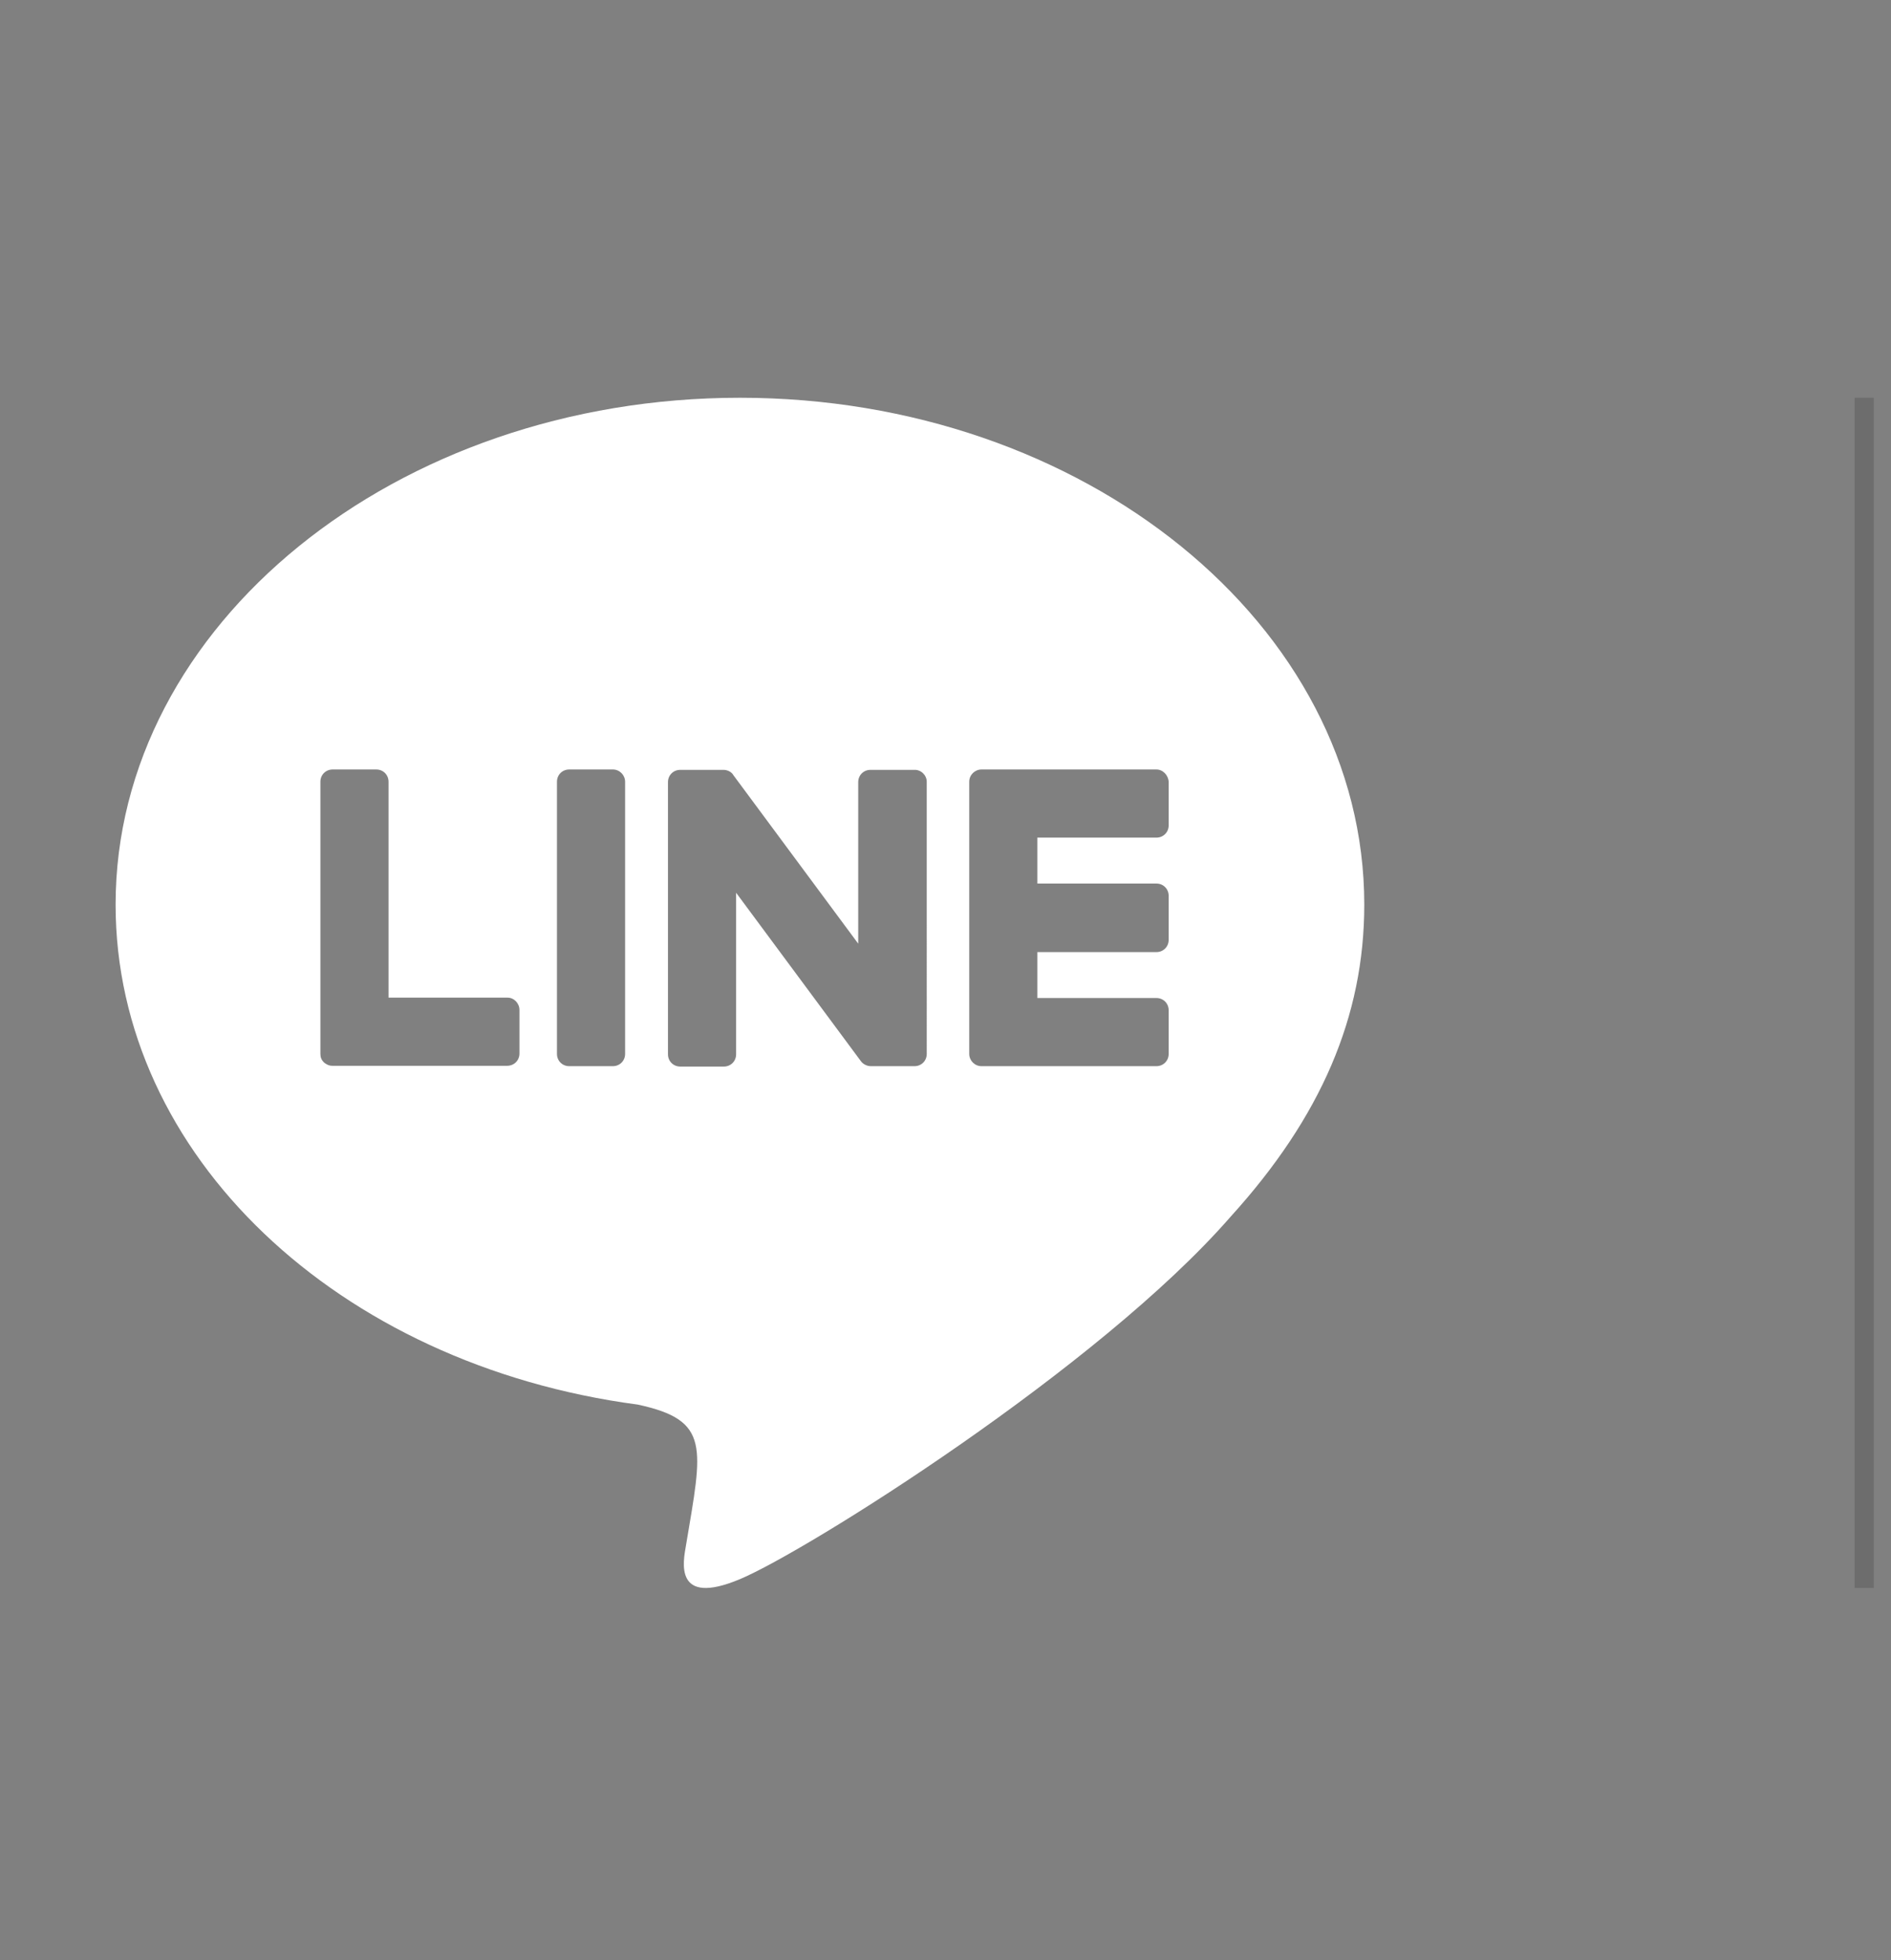 <?xml version="1.0" encoding="utf-8"?>
<!-- Generator: Adobe Illustrator 26.2.1, SVG Export Plug-In . SVG Version: 6.00 Build 0)  -->
<svg version="1.1" id="圖層_1" xmlns="http://www.w3.org/2000/svg" xmlns:xlink="http://www.w3.org/1999/xlink" x="0px" y="0px"
	 viewBox="0 0 494 512" style="enable-background:new 0 0 494 512;" xml:space="preserve">
<rect x="0" y="0" width="494" height="512" fill="#808080" stroke="none"/>
<style type="text/css">
	.st0{fill:#FFFFFF;}
	.st1{opacity:0.15;fill:none;stroke:#000000;stroke-width:5;stroke-miterlimit:10;}
</style>
<path class="st0" d="M193.3,103.9c-89.9,0-163.1,59.4-163.1,132.4c0,65.4,58,120.2,136.4,130.6c19.1,4.1,16.9,11.1,12.6,36.8
	c-0.7,4.1-3.3,16.1,14.1,8.8c17.4-7.3,93.9-55.3,128.2-94.7c23.6-26,34.9-52.3,34.9-81.5C356.4,163.3,283.2,103.9,193.3,103.9z
	 M135.7,275.2c0,1.8-1.4,3.2-3.2,3.2H86.8c-0.9,0-1.6-0.4-2.2-0.9c-0.6-0.6-0.9-1.3-0.9-2.2v-71.1c0-1.8,1.4-3.2,3.2-3.2h11.4
	c1.8,0,3.2,1.4,3.2,3.2v56.4h31.1c1.7,0,3.1,1.5,3.1,3.2V275.2z M163.3,275.3c0,1.8-1.4,3.2-3.2,3.2h-11.4c-1.8,0-3.2-1.4-3.2-3.2
	v-71.1c0-1.8,1.4-3.2,3.2-3.2h11.4c1.8,0,3.2,1.5,3.2,3.2V275.3z M242.1,275.3c0,1.8-1.4,3.2-3.2,3.2h-11.4c-1.1,0-2.1-0.6-2.6-1.3
	l-32.6-44v42.2c0,1.8-1.4,3.2-3.2,3.2h-11.4c-1.8,0-3.2-1.4-3.2-3.2v-71.1c0-1.8,1.4-3.2,3.2-3.2H189c1,0,2.1,0.5,2.6,1.4l32.6,44
	v-42.2c0-1.8,1.4-3.2,3.2-3.2h11.4c1.8-0.1,3.3,1.4,3.3,3.1V275.3z M305.3,215.6c0,1.8-1.4,3.2-3.2,3.2H271v12h31.1
	c1.8,0,3.2,1.4,3.2,3.2v11.5c0,1.8-1.4,3.2-3.2,3.2H271v12h31.1c1.8,0,3.2,1.4,3.2,3.2v11.4c0,1.8-1.4,3.2-3.2,3.2h-45.7
	c-1.8,0-3.2-1.5-3.2-3.2v-71.1c0-1.8,1.5-3.2,3.2-3.2h45.7c1.7,0,3.1,1.5,3.2,3.2V215.6z"/>
<line class="st1" x1="487" y1="103.9" x2="487" y2="414.8"/>
</svg>

